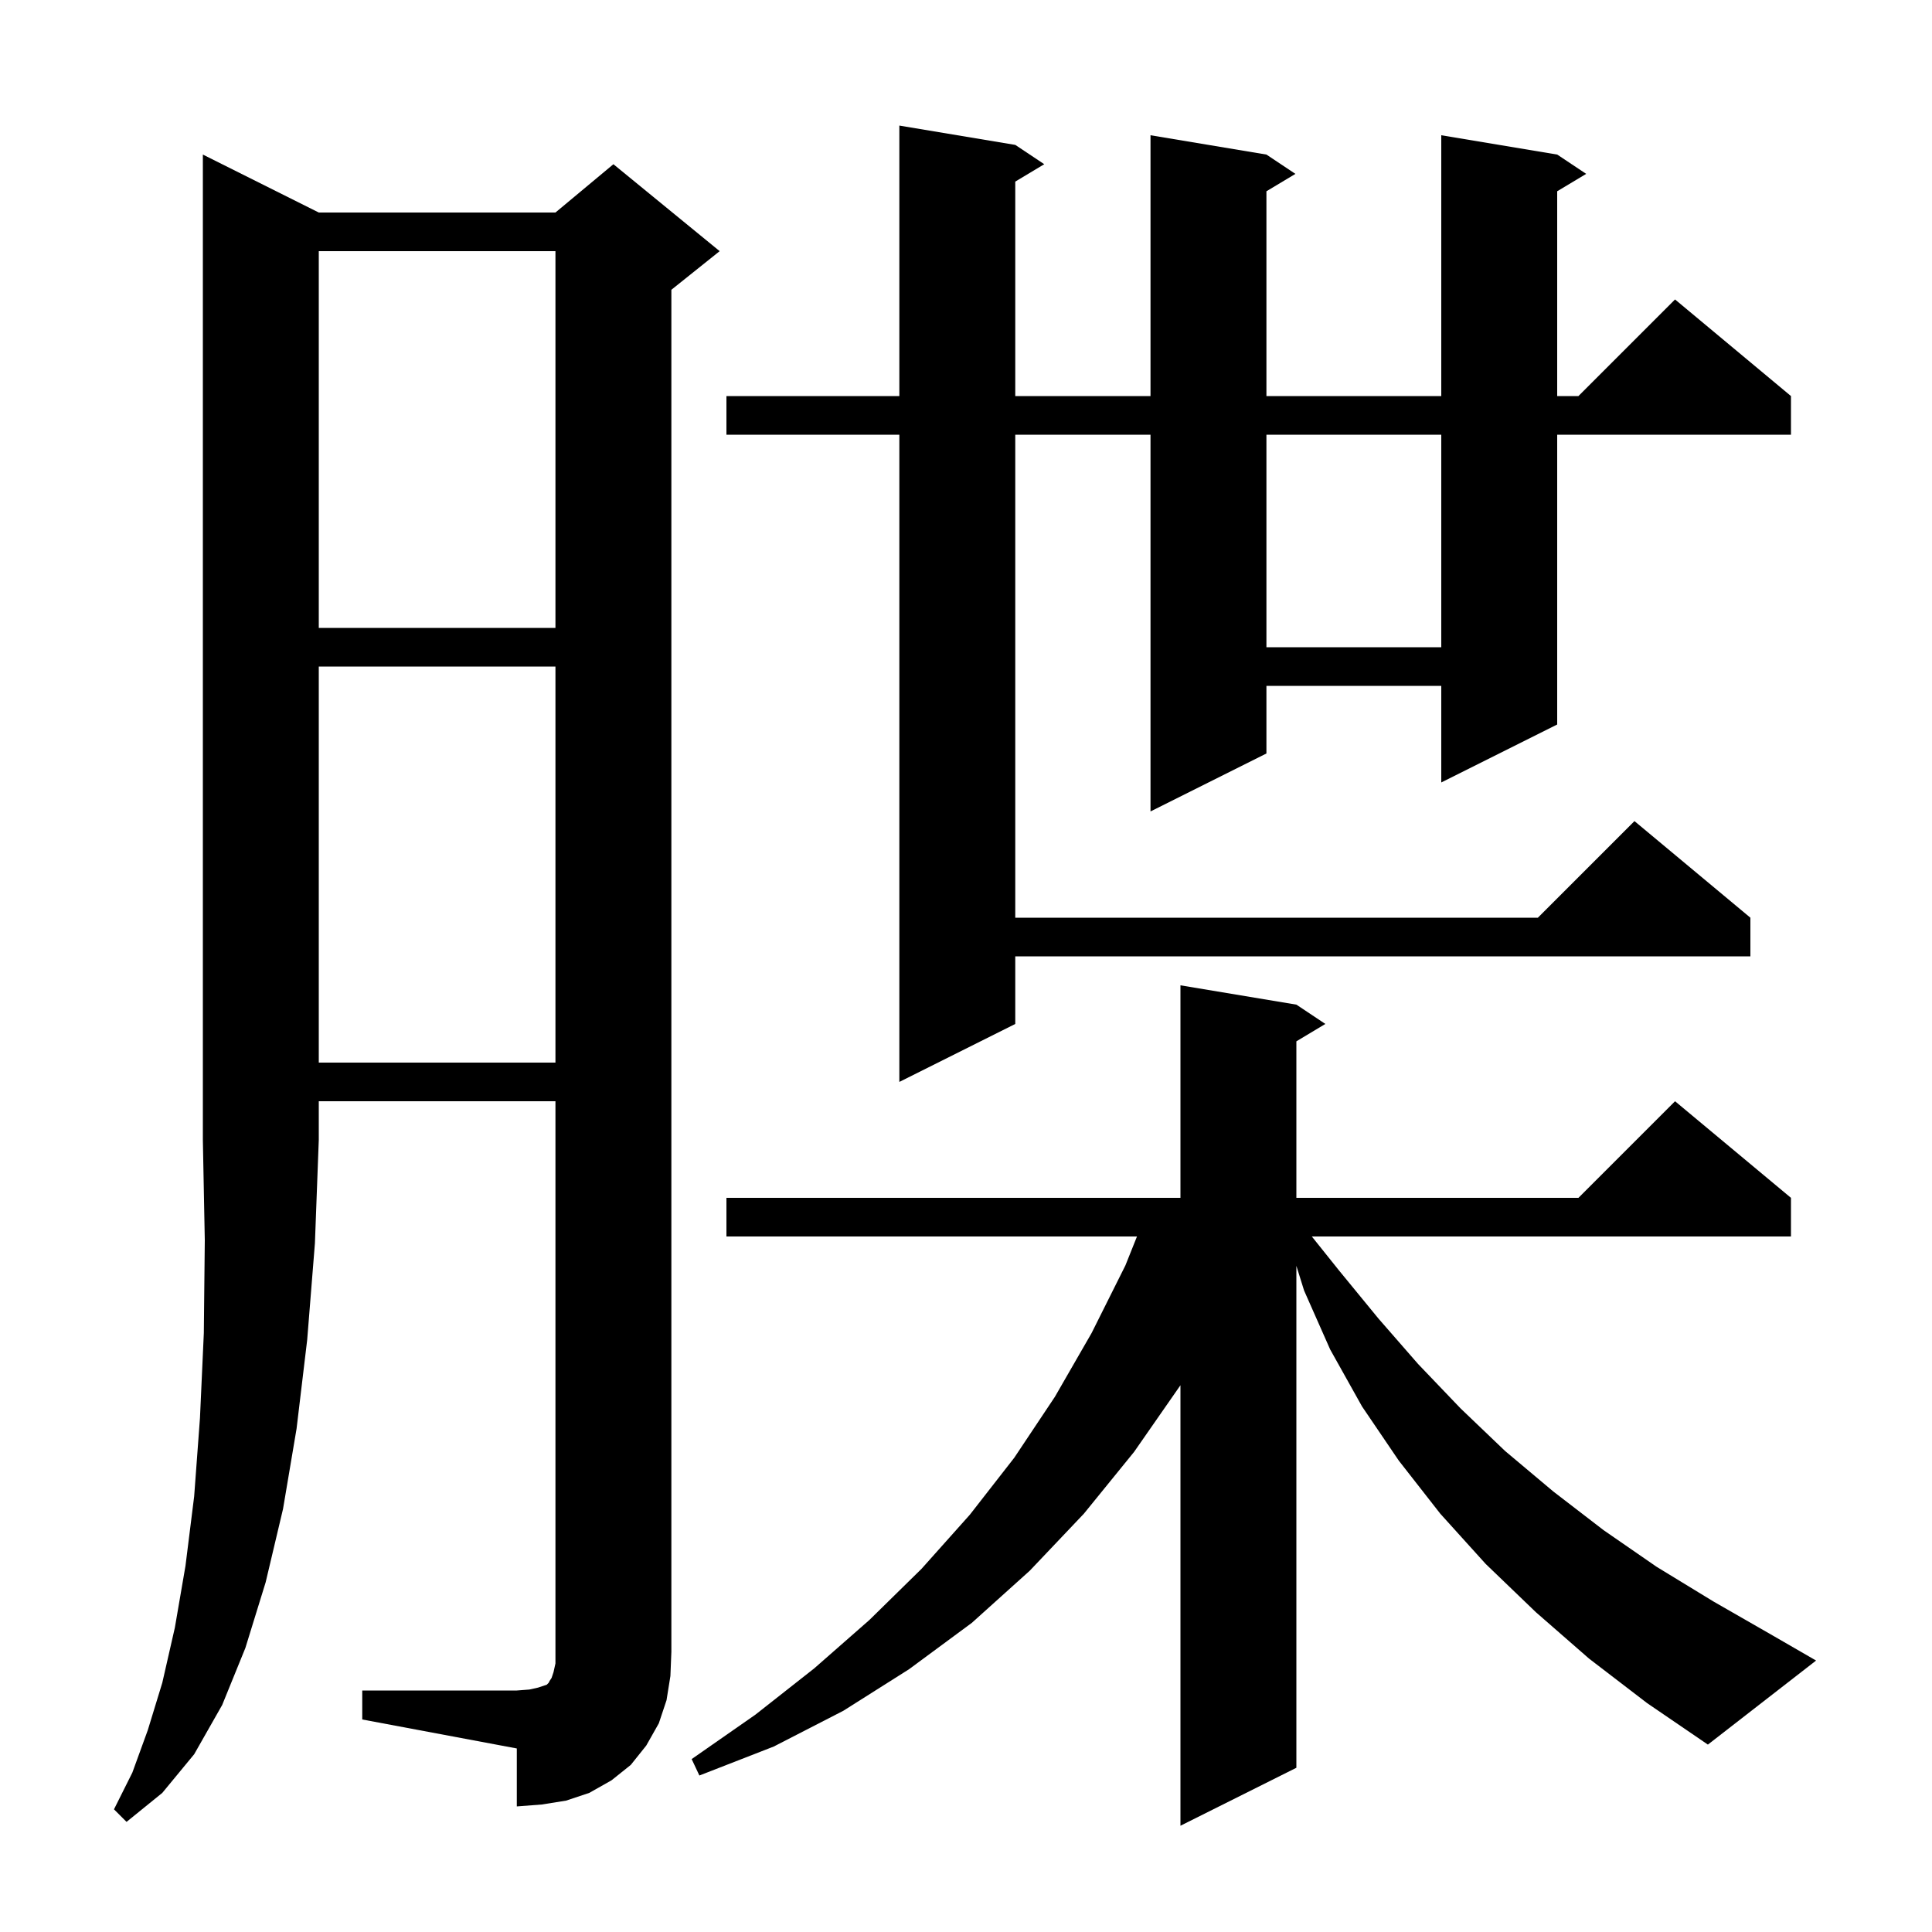 <svg xmlns="http://www.w3.org/2000/svg" xmlns:xlink="http://www.w3.org/1999/xlink" version="1.1" baseProfile="full" viewBox="0 0 200 200" width="200" height="200">
<g fill="black">
<path d="M 164.5 171.7 L 159.0 166.9 L 153.8 161.9 L 149.1 156.7 L 144.8 151.2 L 141.0 145.6 L 137.7 139.7 L 135.0 133.6 L 134.2 131.04 L 134.2 183.0 L 122.2 189.0 L 122.2 143.4 L 117.4 150.3 L 112.2 156.7 L 106.6 162.6 L 100.6 168.0 L 94.1 172.8 L 87.3 177.1 L 80.1 180.8 L 72.4 183.8 L 71.6 182.1 L 78.2 177.5 L 84.3 172.7 L 90.0 167.7 L 95.4 162.4 L 100.4 156.8 L 105.0 150.9 L 109.2 144.6 L 113.0 138.0 L 116.5 131.0 L 117.7 128.0 L 75.2 128.0 L 75.2 124.0 L 122.2 124.0 L 122.2 102.0 L 134.2 104.0 L 137.2 106.0 L 134.2 107.8 L 134.2 124.0 L 163.4 124.0 L 173.4 114.0 L 185.4 124.0 L 185.4 128.0 L 135.8 128.0 L 138.6 131.5 L 142.7 136.5 L 146.8 141.2 L 151.2 145.8 L 155.8 150.2 L 160.8 154.4 L 166.0 158.4 L 171.5 162.2 L 177.4 165.8 L 183.5 169.3 L 188.0 171.9 L 176.8 180.6 L 170.5 176.3 Z M 33.0 22.0 L 57.5 22.0 L 63.5 17.0 L 74.5 26.0 L 69.5 30.0 L 69.5 171.0 L 69.4 173.5 L 69.0 176.0 L 68.2 178.4 L 66.9 180.7 L 65.3 182.7 L 63.3 184.3 L 61.0 185.6 L 58.6 186.4 L 56.1 186.8 L 53.5 187.0 L 53.5 181.0 L 37.5 178.0 L 37.5 175.0 L 53.5 175.0 L 54.8 174.9 L 55.7 174.7 L 56.6 174.4 L 56.8 174.2 L 56.9 174.0 L 57.1 173.7 L 57.3 173.1 L 57.5 172.2 L 57.5 114.0 L 33.0 114.0 L 33.0 118.0 L 32.6 128.7 L 31.8 138.7 L 30.7 147.9 L 29.3 156.2 L 27.5 163.8 L 25.4 170.6 L 23.0 176.5 L 20.1 181.6 L 16.8 185.6 L 13.1 188.6 L 11.8 187.3 L 13.7 183.5 L 15.3 179.1 L 16.8 174.2 L 18.1 168.5 L 19.2 162.1 L 20.1 154.9 L 20.7 146.8 L 21.1 138.0 L 21.2 128.4 L 21.0 118.0 L 21.0 16.0 Z M 105.1 15.0 L 108.1 17.0 L 105.1 18.8 L 105.1 41.0 L 119.1 41.0 L 119.1 14.0 L 131.1 16.0 L 134.1 18.0 L 131.1 19.8 L 131.1 41.0 L 149.2 41.0 L 149.2 14.0 L 161.2 16.0 L 164.2 18.0 L 161.2 19.8 L 161.2 41.0 L 163.4 41.0 L 173.4 31.0 L 185.4 41.0 L 185.4 45.0 L 161.2 45.0 L 161.2 75.0 L 149.2 81.0 L 149.2 71.0 L 131.1 71.0 L 131.1 78.0 L 119.1 84.0 L 119.1 45.0 L 105.1 45.0 L 105.1 95.0 L 159.2 95.0 L 169.2 85.0 L 181.2 95.0 L 181.2 99.0 L 105.1 99.0 L 105.1 106.0 L 93.1 112.0 L 93.1 45.0 L 75.2 45.0 L 75.2 41.0 L 93.1 41.0 L 93.1 13.0 Z M 33.0 69.0 L 33.0 110.0 L 57.5 110.0 L 57.5 69.0 Z M 131.1 45.0 L 131.1 67.0 L 149.2 67.0 L 149.2 45.0 Z M 33.0 26.0 L 33.0 65.0 L 57.5 65.0 L 57.5 26.0 Z " />
</g>
</svg>
